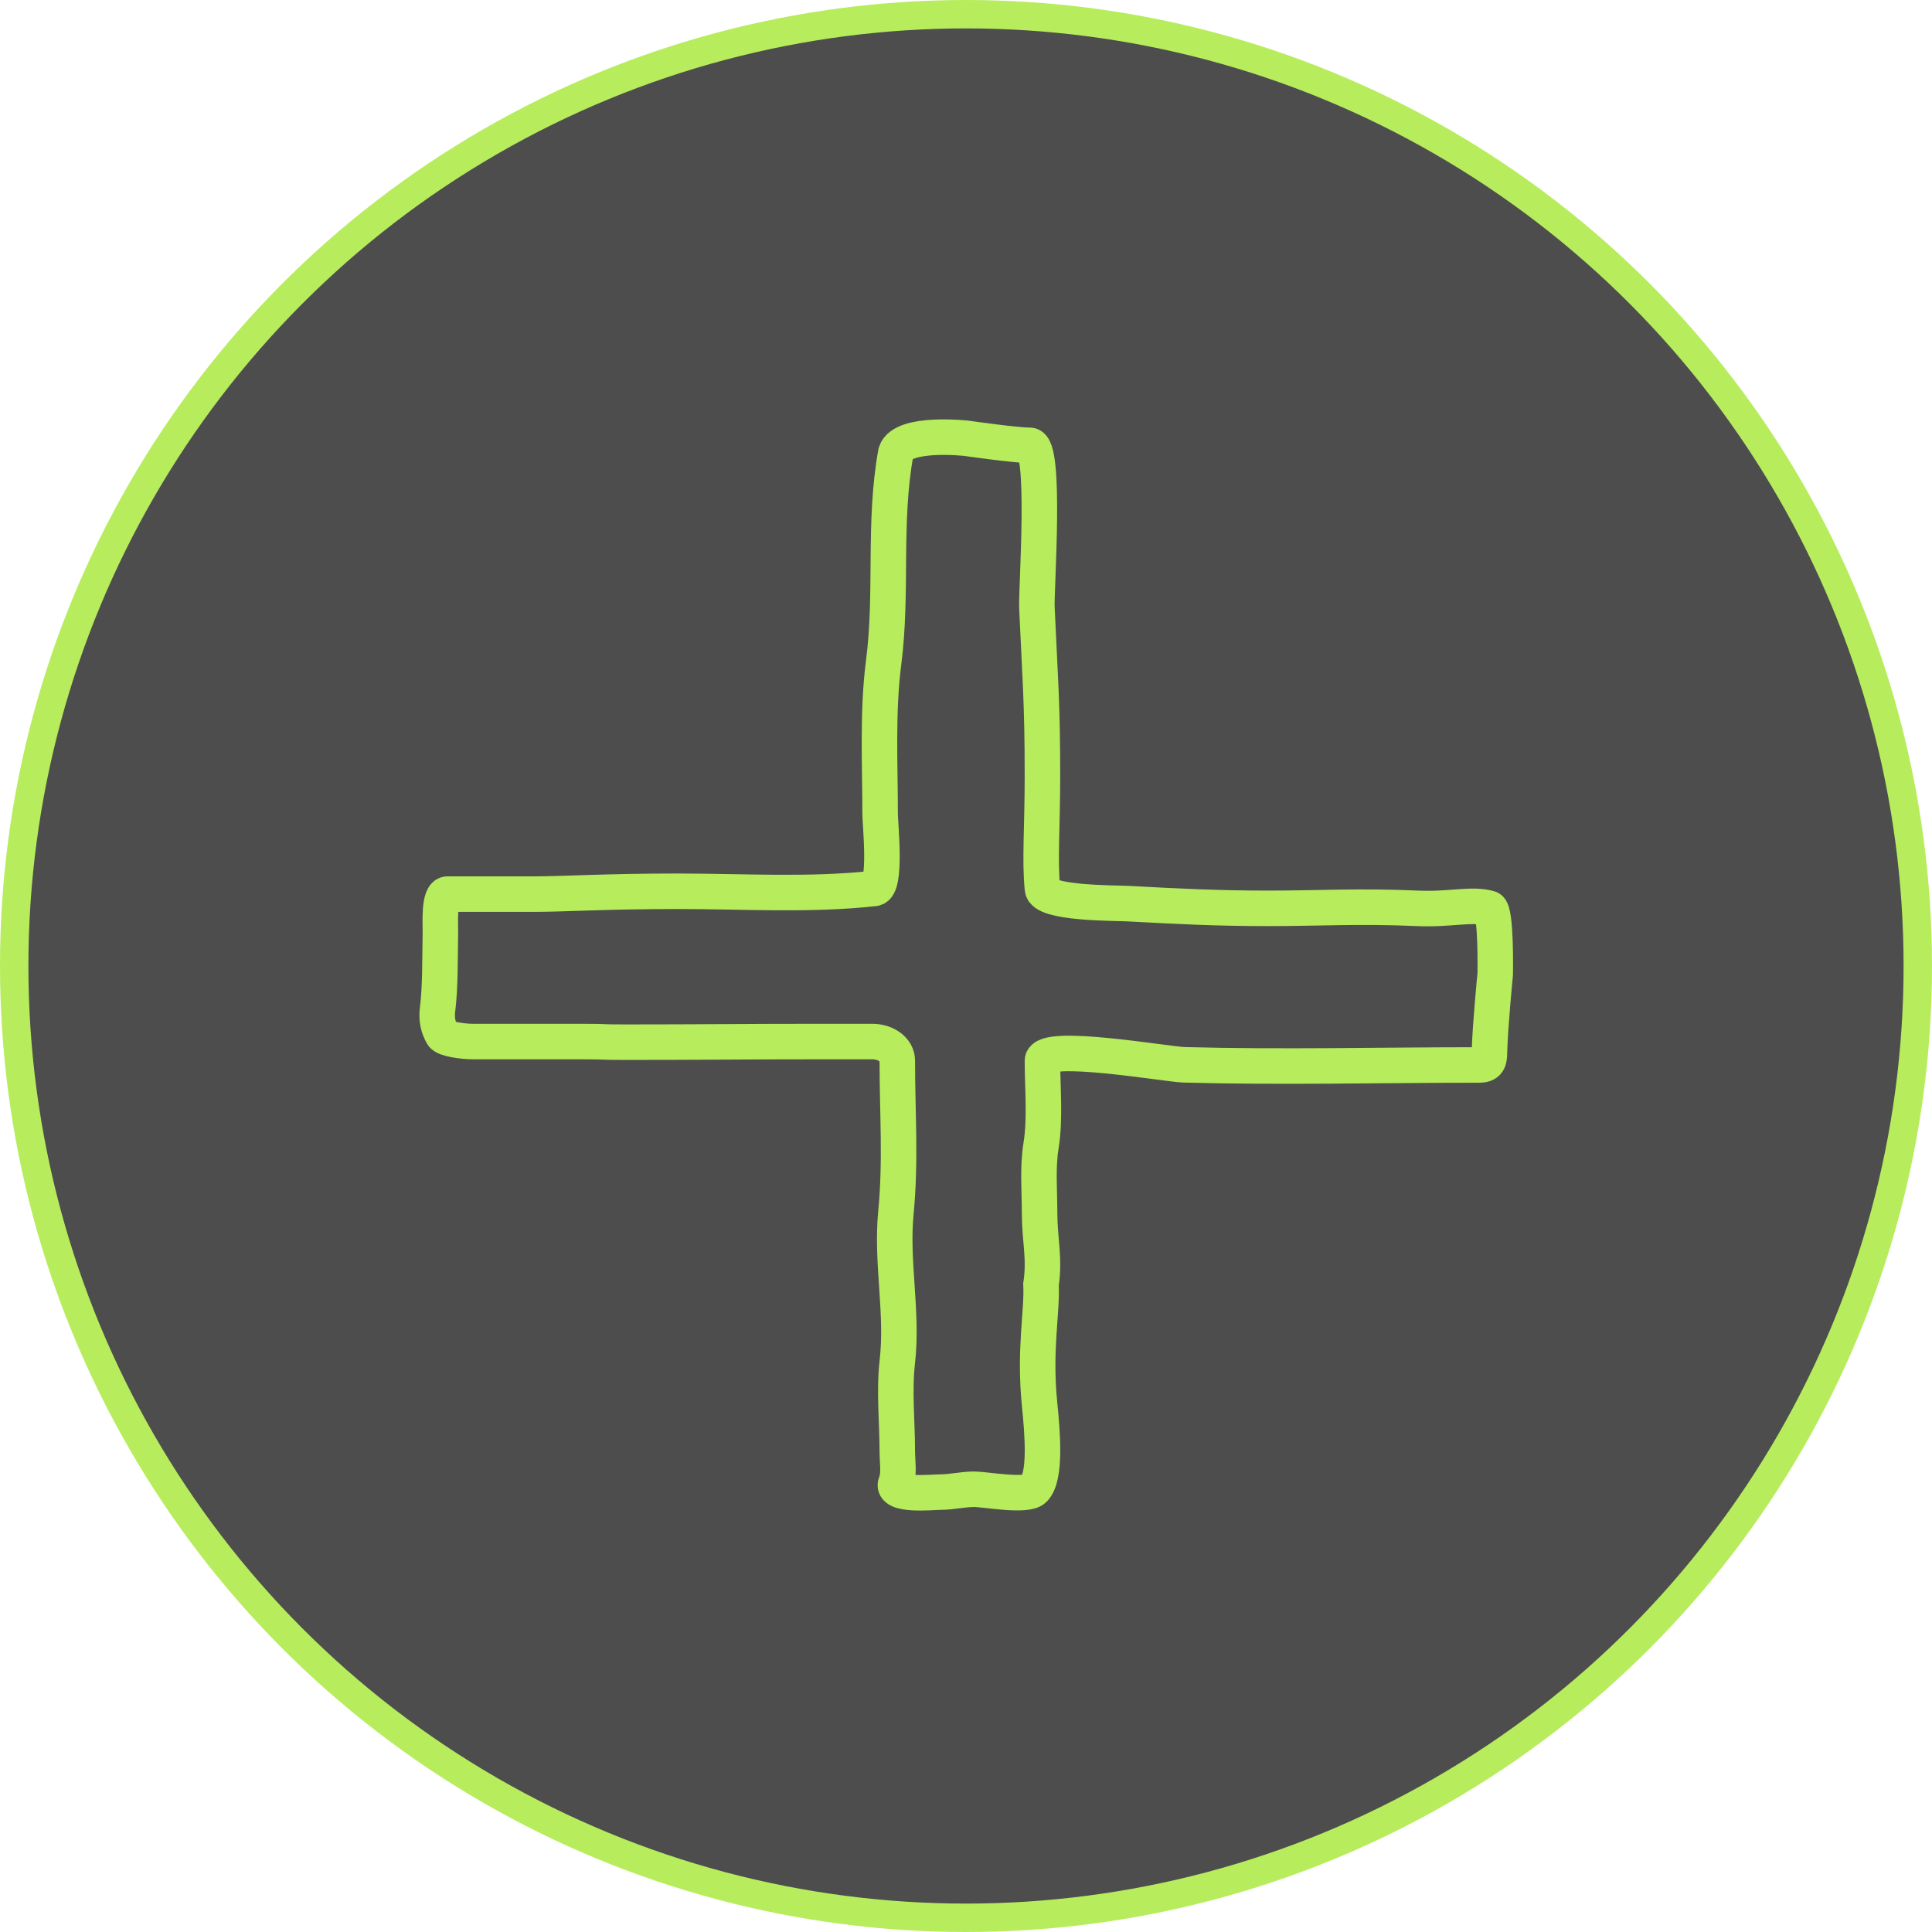 <svg width="136" height="136" viewBox="0 0 136 136" fill="none" xmlns="http://www.w3.org/2000/svg"><circle cx="68" cy="68" r="67" fill="#4D4D4D" stroke="#B7EC5D" stroke-width="2"/><path d="M62.2 46.66c.646-5.006-.037-9.855.864-14.814.497-1.49 4.964-.993 4.964-.993s3.445.496 4.467.496c1.17 0 .439 10.153.496 11.417.233 5.125.39 6.736.39 11.878 0 3.538-.201 5.99 0 7.895 0 1.073 5.1 1.021 6.063 1.073 3.4.184 6.209.33 9.805.33s6.431-.182 10.545 0c2.326.103 3.793-.361 5.057 0 .489.14.403 4.634.403 4.634s-.354 3.57-.403 5.388c-.016.561.013 1.003-.702 1.003-6.926 0-13.878.178-20.802-.011-1.194-.033-9.966-1.58-9.966-.279 0 1.961.21 4.05-.1 5.98-.25 1.542-.101 3.173-.101 4.733 0 1.868.38 3.182.1 5.025.1 1.895-.49 4.578-.1 8.438.2 1.986.473 5.117-.39 5.98-.54.541-3.488 0-4.198 0-.812 0-1.582.201-2.405.201-.482 0-3.522.313-3.123-.646.255-.611.1-1.54.1-2.205 0-2.061-.236-4.263 0-6.308.404-3.481-.436-6.999-.1-10.485.357-3.702.1-6.989.1-10.713 0-.825-.855-1.359-1.759-1.359h-3.603c-5.612 0-8.119.045-13.731.045-2.294 0-.909-.044-3.203-.044h-7.585c-.649 0-1.968-.17-2.138-.468-.297-.52-.435-1.088-.344-1.793.2-1.545.167-3.668.2-5.512.01-.485-.135-2.606.502-2.606h6.054c2.156 0 5.088-.2 10.166-.2 4.587 0 9.286.304 13.831-.201.873-.097.401-4.564.401-5.234 0-3.496-.202-7.179.245-10.646z" stroke="#B7EC5D" stroke-width="2.5" stroke-linecap="round"/></svg>